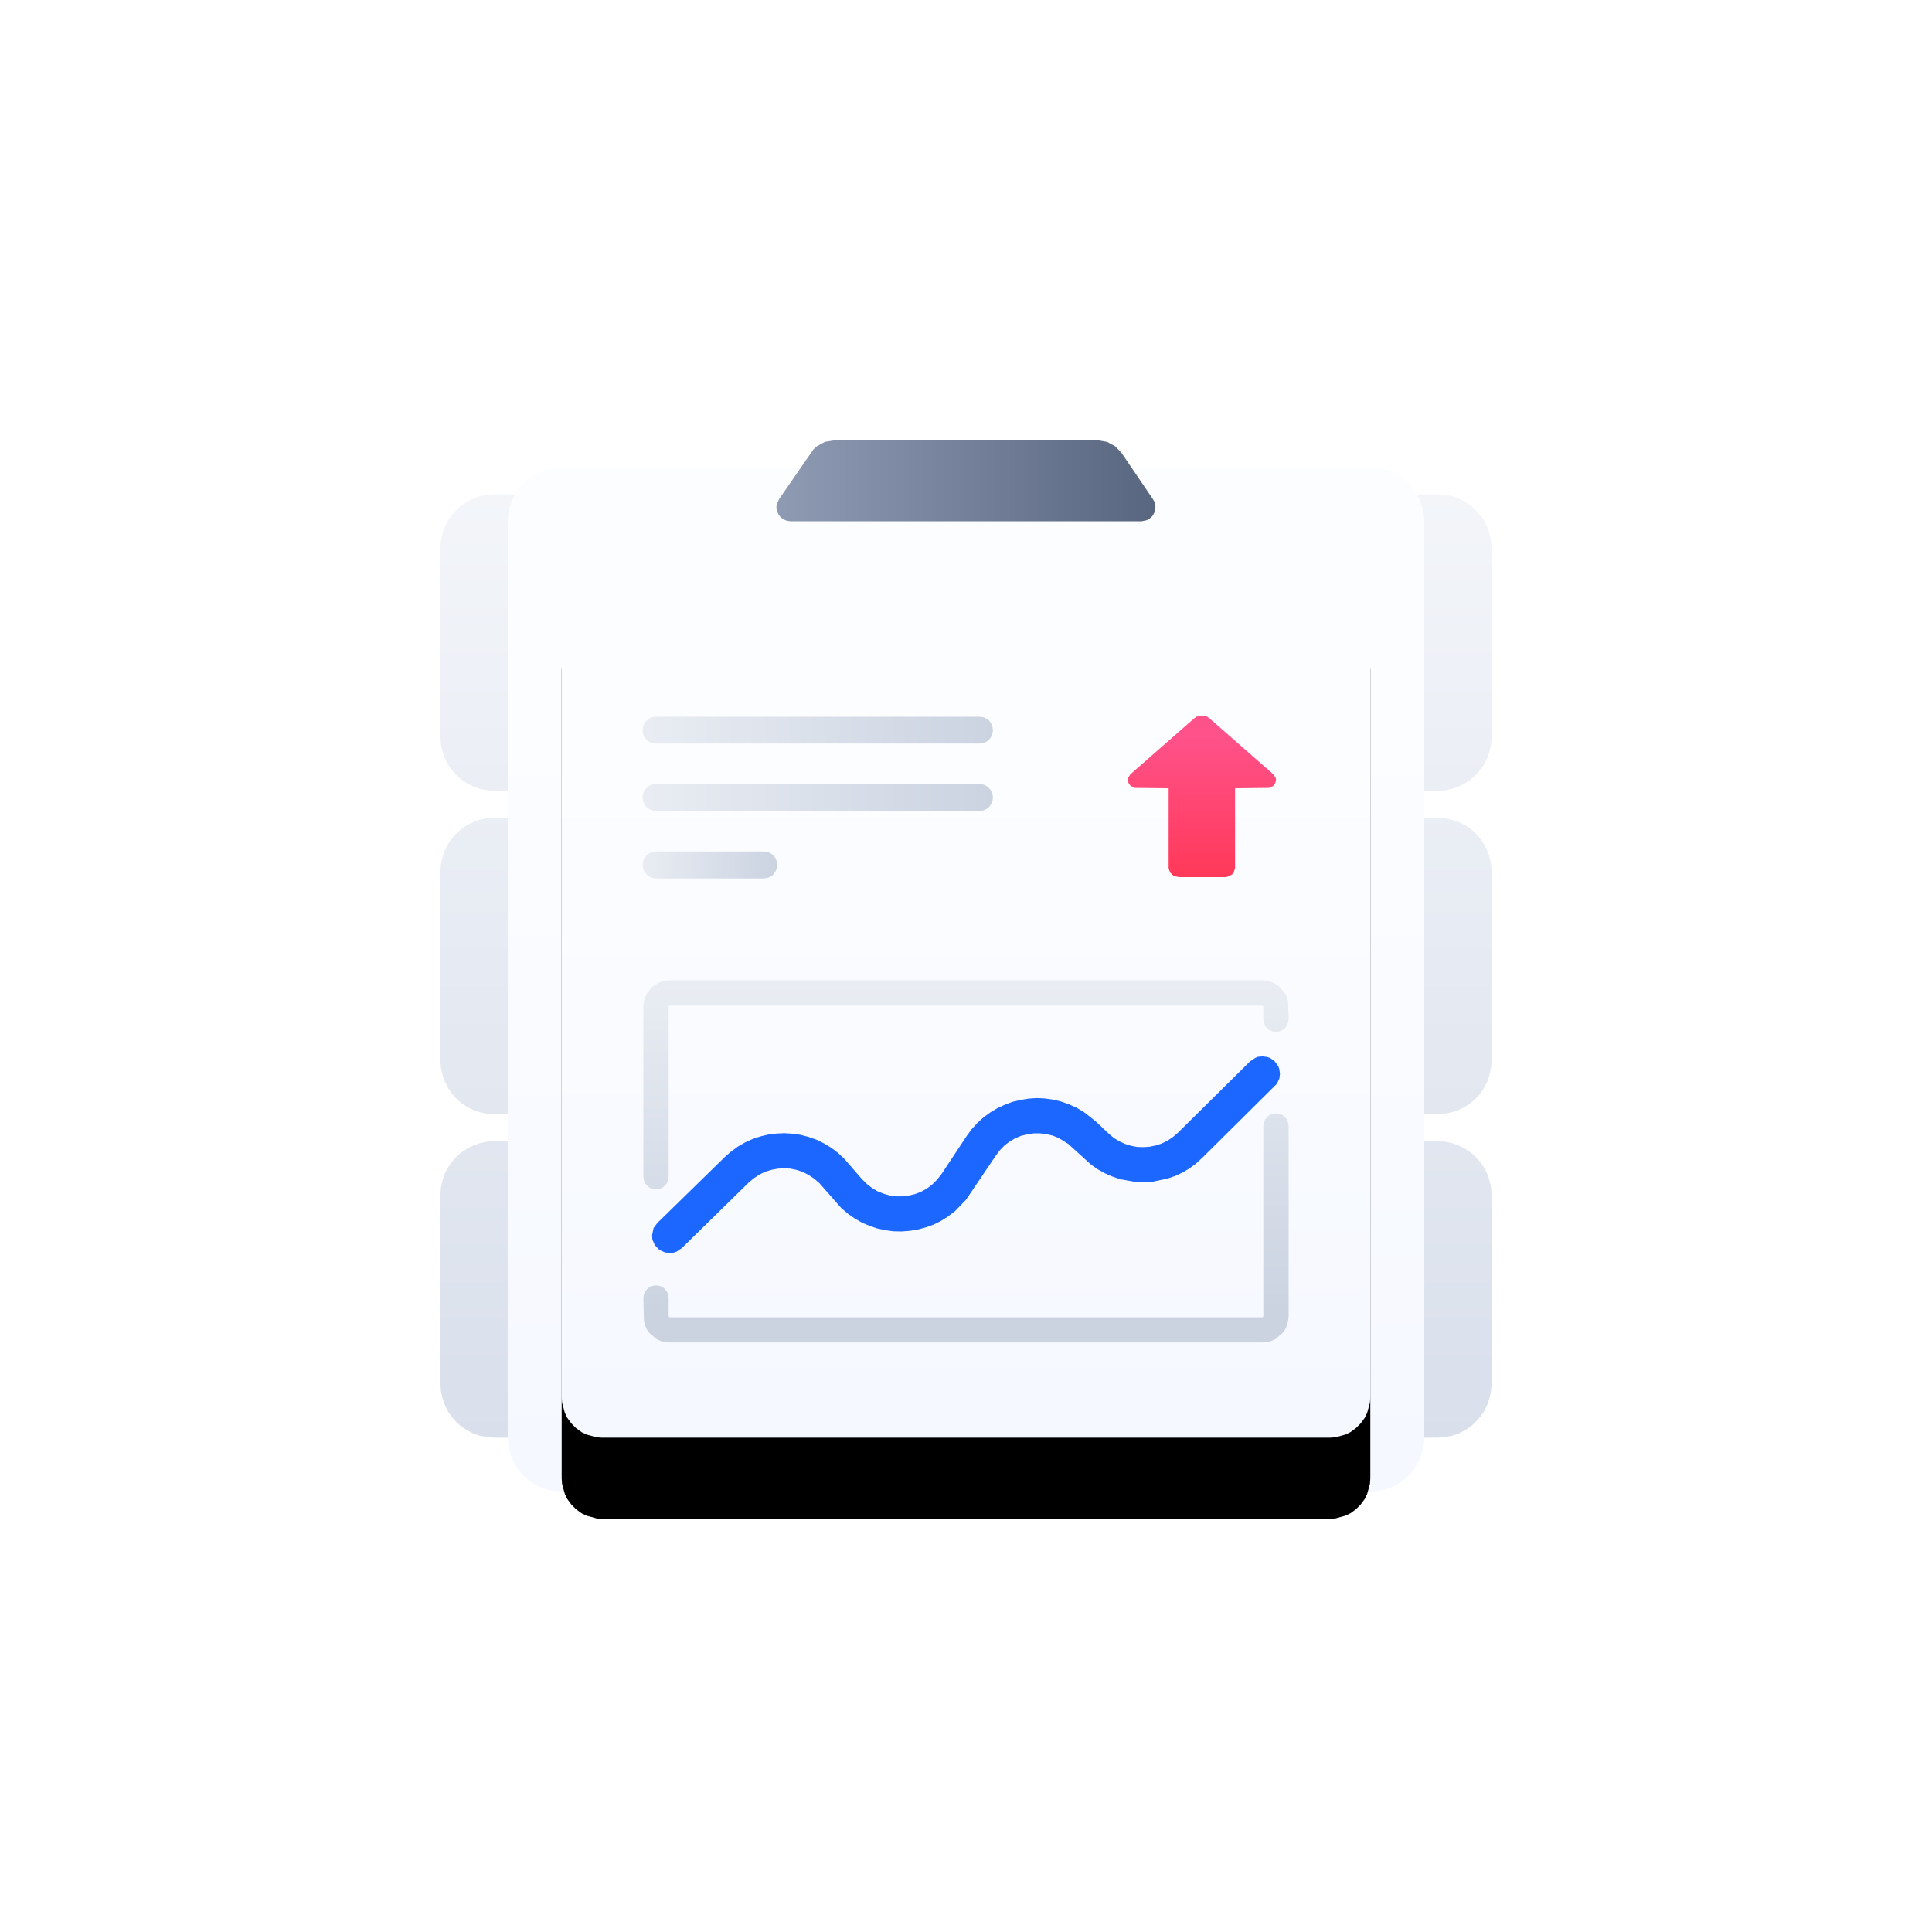 <?xml version="1.0" standalone="no"?><!DOCTYPE svg PUBLIC "-//W3C//DTD SVG 1.1//EN" "http://www.w3.org/Graphics/SVG/1.1/DTD/svg11.dtd"><svg height="1024" node-id="1" sillyvg="true" template-height="1024" template-width="1024" version="1.1" viewBox="0 0 1024 1024" width="1024" xmlns="http://www.w3.org/2000/svg" xmlns:xlink="http://www.w3.org/1999/xlink"><defs node-id="69"><linearGradient gradientUnits="objectBoundingBox" id="linearGradient-1" node-id="5" spreadMethod="pad" x1="0.5" x2="0.5" y1="0" y2="1"><stop offset="0" stop-color="#f9fafc"></stop><stop offset="1" stop-color="#f0f2f5"></stop></linearGradient><linearGradient gradientUnits="objectBoundingBox" id="linearGradient-4" node-id="9" spreadMethod="pad" x1="0.5" x2="0.5" y1="-0.325" y2="1.447"><stop offset="0" stop-color="#fbfcfe"></stop><stop offset="1" stop-color="#ced6e5"></stop></linearGradient><linearGradient gradientUnits="objectBoundingBox" id="linearGradient-5" node-id="12" spreadMethod="pad" x1="0.079" x2="0.079" y1="0.226" y2="1"><stop offset="0" stop-color="#fcfdff"></stop><stop offset="1" stop-color="#f5f8ff"></stop></linearGradient><linearGradient gradientUnits="objectBoundingBox" id="linearGradient-6" node-id="15" spreadMethod="pad" x1="0.079" x2="0.079" y1="0.226" y2="1"><stop offset="0" stop-color="#fcfdff"></stop><stop offset="1" stop-color="#f5f8ff"></stop></linearGradient><linearGradient gradientUnits="objectBoundingBox" id="linearGradient-9" node-id="23" spreadMethod="pad" x1="0" x2="1" y1="0.5" y2="0.5"><stop offset="0" stop-color="#8f9bb3"></stop><stop offset="1" stop-color="#596680"></stop></linearGradient><linearGradient gradientUnits="objectBoundingBox" id="linearGradient-10" node-id="26" spreadMethod="pad" x1="0.5" x2="0.5" y1="0" y2="0.912"><stop offset="0" stop-color="#e9edf3"></stop><stop offset="1" stop-color="#cbd3e1"></stop></linearGradient><linearGradient gradientUnits="objectBoundingBox" id="linearGradient-11" node-id="29" spreadMethod="pad" x1="0.5" x2="0.5" y1="1" y2="0.113"><stop offset="0" stop-color="#ff3959"></stop><stop offset="1" stop-color="#ff528b"></stop></linearGradient><linearGradient gradientUnits="objectBoundingBox" id="linearGradient1" node-id="113" spreadMethod="pad" x1="0" x2="1" y1="0.5" y2="0.5"><stop offset="0" stop-color="#e9edf3"></stop><stop offset="1" stop-color="#cbd3e1"></stop></linearGradient><linearGradient gradientUnits="objectBoundingBox" id="linearGradient-12" node-id="32" spreadMethod="pad" x1="0" x2="1" y1="0.5" y2="0.5"><stop offset="0" stop-color="#e9edf3"></stop><stop offset="1" stop-color="#cbd3e1"></stop></linearGradient><linearGradient gradientUnits="objectBoundingBox" id="linearGradient-13" node-id="35" spreadMethod="pad" x1="0" x2="1" y1="0.5" y2="0.5"><stop offset="0" stop-color="#e9edf3"></stop><stop offset="1" stop-color="#cbd3e1"></stop></linearGradient><filter filterUnits="objectBoundingBox" height="843.386" id="filter-8" node-id="19" width="800.572" x="-157.429" y="-85.7"><feOffset color-interpolation-filters="linearRGB" dx="0" dy="43" in="SourceAlpha" result="shadowOffsetOuter1"></feOffset><feGaussianBlur color-interpolation-filters="linearRGB" in="shadowOffsetOuter1" result="shadowBlurOuter1" stdDeviation="64.5 64.5"></feGaussianBlur><feColorMatrix color-interpolation-filters="linearRGB" in="shadowBlurOuter1" result="result3" type="matrix" values="0 0 0 0 0.56 0 0 0 0 0.607 0 0 0 0 0.7 0 0 0 0.362 0"></feColorMatrix></filter><mask height="154.286" id="mask-3" maskUnits="userSpaceOnUse" node-id="45" width="8.572" x="507.714" y="95.571"><path d="M 912.00 512.00 L 911.70 528.00 L 910.70 543.80 L 909.20 559.40 L 907.00 575.00 L 904.20 590.40 L 900.90 605.70 L 896.90 620.90 L 892.40 635.80 L 887.20 650.50 L 881.60 665.10 L 875.30 679.40 L 868.50 693.40 L 861.10 707.20 L 853.30 720.70 L 844.80 733.90 L 835.80 746.80 L 826.40 759.30 L 816.40 771.50 L 805.90 783.30 L 794.80 794.80 L 783.30 805.90 L 771.50 816.40 L 759.30 826.40 L 746.80 835.80 L 733.90 844.80 L 720.70 853.30 L 707.20 861.10 L 693.40 868.50 L 679.40 875.30 L 665.10 881.60 L 650.50 887.20 L 635.80 892.40 L 620.90 896.90 L 605.70 900.90 L 590.40 904.20 L 575.00 907.00 L 559.40 909.20 L 543.80 910.70 L 528.00 911.70 L 512.00 912.00 L 496.00 911.70 L 480.20 910.70 L 464.60 909.20 L 449.00 907.00 L 433.60 904.20 L 418.30 900.90 L 403.10 896.90 L 388.20 892.40 L 373.50 887.20 L 358.90 881.60 L 344.60 875.30 L 330.60 868.50 L 316.80 861.10 L 303.30 853.30 L 290.10 844.80 L 277.20 835.80 L 264.70 826.40 L 252.50 816.40 L 240.70 805.90 L 229.20 794.80 L 218.10 783.30 L 207.60 771.50 L 197.60 759.30 L 188.20 746.80 L 179.20 733.90 L 170.70 720.70 L 162.90 707.20 L 155.50 693.40 L 148.70 679.40 L 142.40 665.10 L 136.80 650.50 L 131.60 635.80 L 127.10 620.90 L 123.10 605.70 L 119.80 590.40 L 117.00 575.00 L 114.80 559.40 L 113.30 543.80 L 112.30 528.00 L 112.00 512.00 L 112.30 496.00 L 113.30 480.20 L 114.80 464.60 L 117.00 449.00 L 119.80 433.60 L 123.10 418.30 L 127.10 403.10 L 131.60 388.20 L 136.80 373.50 L 142.40 358.90 L 148.70 344.60 L 155.50 330.60 L 162.90 316.80 L 170.70 303.30 L 179.20 290.10 L 188.20 277.20 L 197.60 264.70 L 207.60 252.50 L 218.10 240.70 L 229.20 229.20 L 240.70 218.10 L 252.50 207.60 L 264.70 197.60 L 277.20 188.20 L 290.10 179.20 L 303.30 170.70 L 316.80 162.90 L 330.60 155.50 L 344.60 148.70 L 358.90 142.40 L 373.50 136.80 L 388.20 131.60 L 403.10 127.10 L 418.30 123.10 L 433.60 119.80 L 449.00 117.00 L 464.60 114.80 L 480.20 113.30 L 496.00 112.30 L 512.00 112.00 L 528.00 112.30 L 543.80 113.30 L 559.40 114.80 L 575.00 117.00 L 590.40 119.80 L 605.70 123.10 L 620.90 127.10 L 635.80 131.60 L 650.50 136.80 L 665.10 142.40 L 679.40 148.70 L 693.40 155.50 L 707.20 162.90 L 720.70 170.70 L 733.90 179.20 L 746.80 188.20 L 759.30 197.60 L 771.50 207.60 L 783.30 218.10 L 794.80 229.20 L 805.90 240.70 L 816.40 252.50 L 826.40 264.70 L 835.80 277.20 L 844.80 290.10 L 853.30 303.30 L 861.10 316.80 L 868.50 330.60 L 875.30 344.60 L 881.60 358.90 L 887.20 373.50 L 892.40 388.20 L 896.90 403.10 L 900.90 418.30 L 904.20 433.60 L 907.00 449.00 L 909.20 464.60 L 910.70 480.20 L 911.70 496.00 L 912.00 512.00 Z" fill="#ffffff" fill-rule="evenodd" node-id="143" stroke="none" target-height="800" target-width="800" target-x="112" target-y="112"></path></mask><mask height="154.286" id="mask1" maskUnits="userSpaceOnUse" node-id="147" width="8.571" x="336.286" y="781.286"><path d="M 912.00 512.00 L 911.70 528.00 L 910.70 543.80 L 909.20 559.40 L 907.00 575.00 L 904.20 590.40 L 900.90 605.70 L 896.90 620.90 L 892.40 635.80 L 887.20 650.50 L 881.60 665.10 L 875.30 679.40 L 868.50 693.40 L 861.10 707.20 L 853.30 720.70 L 844.80 733.90 L 835.80 746.80 L 826.40 759.30 L 816.40 771.50 L 805.90 783.30 L 794.80 794.80 L 783.30 805.90 L 771.50 816.40 L 759.30 826.40 L 746.80 835.80 L 733.90 844.80 L 720.70 853.30 L 707.20 861.10 L 693.40 868.50 L 679.40 875.30 L 665.10 881.60 L 650.50 887.20 L 635.80 892.40 L 620.90 896.90 L 605.70 900.90 L 590.40 904.20 L 575.00 907.00 L 559.40 909.20 L 543.80 910.70 L 528.00 911.70 L 512.00 912.00 L 496.00 911.70 L 480.20 910.70 L 464.60 909.20 L 449.00 907.00 L 433.60 904.20 L 418.30 900.90 L 403.10 896.90 L 388.20 892.40 L 373.50 887.20 L 358.90 881.60 L 344.60 875.30 L 330.60 868.50 L 316.80 861.10 L 303.30 853.30 L 290.10 844.80 L 277.20 835.80 L 264.70 826.40 L 252.50 816.40 L 240.70 805.90 L 229.20 794.80 L 218.10 783.30 L 207.60 771.50 L 197.60 759.30 L 188.20 746.80 L 179.20 733.90 L 170.70 720.70 L 162.90 707.20 L 155.50 693.40 L 148.70 679.40 L 142.40 665.10 L 136.80 650.50 L 131.60 635.80 L 127.10 620.90 L 123.10 605.70 L 119.80 590.40 L 117.00 575.00 L 114.80 559.40 L 113.30 543.80 L 112.30 528.00 L 112.00 512.00 L 112.30 496.00 L 113.30 480.20 L 114.80 464.60 L 117.00 449.00 L 119.80 433.60 L 123.10 418.30 L 127.10 403.10 L 131.60 388.20 L 136.80 373.50 L 142.40 358.90 L 148.70 344.60 L 155.50 330.60 L 162.90 316.80 L 170.70 303.30 L 179.20 290.10 L 188.20 277.20 L 197.60 264.70 L 207.60 252.50 L 218.10 240.70 L 229.20 229.20 L 240.70 218.10 L 252.50 207.60 L 264.70 197.60 L 277.20 188.20 L 290.10 179.20 L 303.30 170.70 L 316.80 162.90 L 330.60 155.50 L 344.60 148.70 L 358.90 142.40 L 373.50 136.80 L 388.20 131.60 L 403.10 127.10 L 418.30 123.10 L 433.60 119.80 L 449.00 117.00 L 464.60 114.80 L 480.20 113.30 L 496.00 112.30 L 512.00 112.00 L 528.00 112.30 L 543.80 113.30 L 559.40 114.80 L 575.00 117.00 L 590.40 119.80 L 605.70 123.10 L 620.90 127.10 L 635.80 131.60 L 650.50 136.80 L 665.10 142.40 L 679.40 148.70 L 693.40 155.50 L 707.20 162.90 L 720.70 170.70 L 733.90 179.20 L 746.80 188.20 L 759.30 197.60 L 771.50 207.60 L 783.30 218.10 L 794.80 229.20 L 805.90 240.70 L 816.40 252.50 L 826.40 264.70 L 835.80 277.20 L 844.80 290.10 L 853.30 303.30 L 861.10 316.80 L 868.50 330.60 L 875.30 344.60 L 881.60 358.90 L 887.20 373.50 L 892.40 388.20 L 896.90 403.10 L 900.90 418.30 L 904.20 433.60 L 907.00 449.00 L 909.20 464.60 L 910.70 480.20 L 911.70 496.00 L 912.00 512.00 Z" fill="#ffffff" fill-rule="evenodd" node-id="151" stroke="none" target-height="800" target-width="800" target-x="112" target-y="112"></path></mask><mask height="154.286" id="mask2" maskUnits="userSpaceOnUse" node-id="155" width="8.571" x="679.143" y="781.286"><path d="M 912.00 512.00 L 911.70 528.00 L 910.70 543.80 L 909.20 559.40 L 907.00 575.00 L 904.20 590.40 L 900.90 605.70 L 896.90 620.90 L 892.40 635.80 L 887.20 650.50 L 881.60 665.10 L 875.30 679.40 L 868.50 693.40 L 861.10 707.20 L 853.30 720.70 L 844.80 733.90 L 835.80 746.80 L 826.40 759.30 L 816.40 771.50 L 805.90 783.30 L 794.80 794.80 L 783.30 805.90 L 771.50 816.40 L 759.30 826.40 L 746.80 835.80 L 733.90 844.80 L 720.70 853.30 L 707.20 861.10 L 693.40 868.50 L 679.40 875.30 L 665.10 881.60 L 650.50 887.20 L 635.80 892.40 L 620.90 896.90 L 605.70 900.90 L 590.40 904.20 L 575.00 907.00 L 559.40 909.20 L 543.80 910.70 L 528.00 911.70 L 512.00 912.00 L 496.00 911.70 L 480.20 910.70 L 464.60 909.20 L 449.00 907.00 L 433.60 904.20 L 418.30 900.90 L 403.10 896.90 L 388.20 892.40 L 373.50 887.20 L 358.90 881.60 L 344.60 875.30 L 330.60 868.50 L 316.80 861.10 L 303.30 853.30 L 290.10 844.80 L 277.20 835.80 L 264.70 826.40 L 252.50 816.40 L 240.70 805.90 L 229.20 794.80 L 218.10 783.30 L 207.60 771.50 L 197.60 759.30 L 188.20 746.80 L 179.20 733.90 L 170.70 720.70 L 162.90 707.20 L 155.50 693.40 L 148.70 679.40 L 142.40 665.10 L 136.80 650.50 L 131.60 635.80 L 127.10 620.90 L 123.10 605.70 L 119.80 590.40 L 117.00 575.00 L 114.80 559.40 L 113.30 543.80 L 112.30 528.00 L 112.00 512.00 L 112.30 496.00 L 113.30 480.20 L 114.80 464.60 L 117.00 449.00 L 119.80 433.60 L 123.10 418.30 L 127.10 403.10 L 131.60 388.20 L 136.80 373.50 L 142.40 358.90 L 148.70 344.60 L 155.50 330.60 L 162.90 316.80 L 170.70 303.30 L 179.20 290.10 L 188.20 277.20 L 197.60 264.70 L 207.60 252.50 L 218.10 240.70 L 229.20 229.20 L 240.70 218.10 L 252.50 207.60 L 264.70 197.60 L 277.20 188.20 L 290.10 179.20 L 303.30 170.70 L 316.80 162.90 L 330.60 155.50 L 344.60 148.70 L 358.90 142.40 L 373.50 136.80 L 388.20 131.60 L 403.10 127.10 L 418.30 123.10 L 433.60 119.80 L 449.00 117.00 L 464.60 114.80 L 480.20 113.30 L 496.00 112.30 L 512.00 112.00 L 528.00 112.30 L 543.80 113.30 L 559.40 114.80 L 575.00 117.00 L 590.40 119.80 L 605.70 123.10 L 620.90 127.10 L 635.80 131.60 L 650.50 136.80 L 665.10 142.40 L 679.40 148.70 L 693.40 155.50 L 707.20 162.90 L 720.70 170.70 L 733.90 179.20 L 746.80 188.20 L 759.30 197.60 L 771.50 207.60 L 783.30 218.10 L 794.80 229.20 L 805.90 240.70 L 816.40 252.50 L 826.40 264.70 L 835.80 277.20 L 844.80 290.10 L 853.30 303.30 L 861.10 316.80 L 868.50 330.60 L 875.30 344.60 L 881.60 358.90 L 887.20 373.50 L 892.40 388.20 L 896.90 403.10 L 900.90 418.30 L 904.20 433.60 L 907.00 449.00 L 909.20 464.60 L 910.70 480.20 L 911.70 496.00 L 912.00 512.00 Z" fill="#ffffff" fill-rule="evenodd" node-id="159" stroke="none" target-height="800" target-width="800" target-x="112" target-y="112"></path></mask></defs><g node-id="212"><path d="M 12.00 12.00 L 1012.00 12.00 L 1012.00 1012.00 L 12.00 1012.00 Z" fill="none" group-id="1" hidden="true" id="矩形" node-id="40" stroke="none" target-height="1000" target-width="1000" target-x="12" target-y="12" visibility="hidden"></path><g node-id="213"><path d="M 512.00 940.60 L 526.90 940.30 L 541.50 939.60 L 556.00 938.30 L 570.30 936.60 L 584.40 934.50 L 598.40 931.90 L 612.30 928.80 L 626.10 925.20 L 639.60 921.30 L 652.80 916.90 L 665.90 912.10 L 678.80 906.90 L 691.60 901.20 L 704.10 895.20 L 716.30 888.80 L 728.30 882.00 L 740.10 874.90 L 751.60 867.40 L 765.10 857.90 L 778.20 847.90 L 790.90 837.40 L 803.20 826.50 L 815.00 815.00 L 826.50 803.20 L 837.40 790.90 L 847.90 778.20 L 857.90 765.10 L 867.40 751.60 L 874.90 740.10 L 882.00 728.30 L 888.80 716.30 L 895.20 704.10 L 901.20 691.60 L 906.90 678.80 L 912.10 665.90 L 916.90 652.80 L 921.30 639.60 L 925.20 626.10 L 928.80 612.30 L 931.90 598.40 L 934.50 584.40 L 936.60 570.30 L 938.30 556.00 L 939.60 541.50 L 940.30 526.90 L 940.60 512.00 L 940.30 497.10 L 939.60 482.50 L 938.30 468.00 L 936.60 453.70 L 934.50 439.60 L 931.90 425.60 L 928.80 411.70 L 925.20 397.90 L 921.30 384.40 L 916.90 371.20 L 912.10 358.10 L 906.90 345.20 L 901.20 332.40 L 895.20 319.90 L 888.80 307.70 L 882.00 295.70 L 874.90 283.90 L 867.40 272.40 L 857.90 258.90 L 847.90 245.80 L 837.40 233.10 L 826.50 220.80 L 815.00 209.00 L 803.20 197.50 L 790.90 186.60 L 778.20 176.10 L 765.10 166.10 L 751.60 156.60 L 740.10 149.10 L 728.30 142.00 L 716.30 135.20 L 704.10 128.80 L 691.60 122.80 L 678.80 117.10 L 665.90 111.90 L 652.80 107.10 L 639.60 102.70 L 626.10 98.80 L 612.30 95.20 L 598.40 92.10 L 584.40 89.50 L 570.30 87.40 L 556.00 85.70 L 541.50 84.40 L 526.90 83.70 L 512.00 83.40 L 497.10 83.70 L 482.50 84.40 L 468.00 85.70 L 453.70 87.40 L 439.60 89.50 L 425.60 92.10 L 411.70 95.20 L 397.90 98.80 L 384.40 102.70 L 371.20 107.10 L 358.10 111.90 L 345.20 117.10 L 332.40 122.80 L 319.90 128.80 L 307.70 135.20 L 295.70 142.00 L 283.90 149.10 L 272.40 156.60 L 258.90 166.10 L 245.80 176.10 L 233.10 186.60 L 220.80 197.50 L 209.00 209.00 L 197.50 220.80 L 186.60 233.10 L 176.10 245.80 L 166.10 258.90 L 156.60 272.40 L 149.10 283.90 L 142.00 295.70 L 135.20 307.70 L 128.80 319.90 L 122.80 332.40 L 117.10 345.20 L 111.90 358.10 L 107.10 371.20 L 102.70 384.40 L 98.80 397.90 L 95.20 411.70 L 92.10 425.60 L 89.50 439.60 L 87.40 453.70 L 85.70 468.00 L 84.40 482.50 L 83.70 497.10 L 83.40 512.00 L 83.70 526.90 L 84.40 541.50 L 85.70 556.00 L 87.40 570.30 L 89.50 584.40 L 92.10 598.40 L 95.20 612.30 L 98.80 626.10 L 102.70 639.60 L 107.10 652.80 L 111.90 665.90 L 117.10 678.80 L 122.80 691.60 L 128.80 704.10 L 135.20 716.30 L 142.00 728.30 L 149.10 740.10 L 156.60 751.60 L 166.10 765.10 L 176.10 778.20 L 186.60 790.90 L 197.50 803.20 L 209.00 815.00 L 220.80 826.50 L 233.10 837.40 L 245.80 847.90 L 258.90 857.90 L 272.40 867.40 L 283.90 874.90 L 295.70 882.00 L 307.70 888.80 L 319.90 895.20 L 332.40 901.20 L 345.20 906.90 L 358.10 912.10 L 371.20 916.90 L 384.40 921.30 L 397.90 925.20 L 411.70 928.80 L 425.60 931.90 L 439.60 934.50 L 453.70 936.60 L 468.00 938.30 L 482.50 939.60 L 497.10 940.30 L 512.00 940.60 Z" fill="#ffffff" fill-rule="evenodd" group-id="1,2" hidden="true" id="椭圆形" node-id="42" stroke="none" target-height="857.2" target-width="857.2" target-x="83.4" target-y="83.4" visibility="hidden"></path><path d="M 526.20 936.80 L 527.60 937.00 L 528.70 937.70 L 529.50 938.80 L 529.80 940.20 L 529.60 941.60 L 528.90 942.80 L 527.80 943.60 L 526.40 943.90 L 512.00 944.10 L 510.60 943.90 L 509.50 943.10 L 508.70 942.00 L 508.40 940.60 L 508.70 939.20 L 509.50 938.00 L 510.60 937.30 L 512.00 937.00 L 526.20 936.80 Z M 476.60 935.60 L 491.00 936.50 L 492.40 936.80 L 493.40 937.70 L 494.10 938.80 L 494.40 940.20 L 494.00 941.60 L 493.20 942.70 L 492.00 943.40 L 490.60 943.60 L 476.20 942.70 L 474.90 942.30 L 473.80 941.40 L 473.20 940.30 L 473.00 938.80 L 473.40 937.50 L 474.20 936.40 L 475.40 935.70 L 476.60 935.60 Z M 568.50 933.30 L 569.90 933.40 L 571.10 934.00 L 572.00 935.00 L 572.50 936.30 L 572.40 937.80 L 571.80 939.00 L 570.80 939.90 L 569.40 940.40 L 555.10 942.00 L 553.70 941.90 L 552.50 941.20 L 551.70 940.20 L 551.20 938.80 L 551.40 937.40 L 552.00 936.20 L 553.10 935.30 L 554.40 934.90 L 568.50 933.30 Z M 430.50 932.90 L 431.10 931.50 L 432.00 930.60 L 433.30 930.00 L 434.70 930.00 L 448.70 932.30 L 450.00 932.80 L 451.00 933.70 L 451.60 934.90 L 451.70 936.40 L 451.20 937.70 L 450.30 938.70 L 449.00 939.30 L 447.60 939.40 L 433.40 937.00 L 432.10 936.50 L 431.10 935.50 L 430.60 934.30 L 430.50 932.90 Z M 610.30 925.60 L 611.70 925.50 L 613.00 926.00 L 614.00 926.90 L 614.60 928.20 L 614.60 929.70 L 614.20 930.90 L 613.20 931.90 L 611.90 932.50 L 597.90 935.60 L 596.40 935.60 L 595.20 935.10 L 594.20 934.10 L 593.70 932.80 L 593.70 931.40 L 594.20 930.10 L 595.10 929.20 L 596.50 928.60 L 610.30 925.60 Z M 388.90 922.70 L 389.60 921.40 L 390.60 920.50 L 391.90 920.10 L 393.30 920.20 L 407.00 923.90 L 408.30 924.60 L 409.20 925.60 L 409.70 926.80 L 409.60 928.30 L 409.00 929.60 L 408.00 930.50 L 406.70 930.90 L 405.30 930.90 L 391.40 927.10 L 390.10 926.40 L 389.20 925.40 L 388.80 924.10 L 388.90 922.70 Z M 651.10 913.70 L 652.60 913.50 L 653.90 913.90 L 655.00 914.70 L 655.70 915.90 L 655.90 917.30 L 655.50 918.60 L 654.70 919.70 L 653.50 920.50 L 639.80 924.90 L 638.30 925.10 L 637.00 924.70 L 636.00 923.80 L 635.30 922.60 L 635.20 921.20 L 635.60 919.90 L 636.40 918.80 L 637.70 918.10 L 651.10 913.70 Z M 348.50 908.30 L 349.30 907.10 L 350.40 906.40 L 351.80 906.10 L 353.20 906.30 L 366.40 911.40 L 367.60 912.20 L 368.40 913.30 L 368.70 914.60 L 368.50 916.00 L 367.80 917.20 L 366.70 918.00 L 365.40 918.30 L 364.00 918.10 L 350.50 913.00 L 349.30 912.20 L 348.60 911.00 L 348.30 909.70 L 348.50 908.30 Z M 690.50 897.80 L 691.90 897.50 L 693.20 897.70 L 694.40 898.40 L 695.20 899.60 L 695.50 901.00 L 695.30 902.30 L 694.60 903.50 L 693.50 904.30 L 680.30 910.10 L 678.90 910.40 L 677.60 910.20 L 676.40 909.40 L 675.60 908.20 L 675.30 906.80 L 675.60 905.50 L 676.30 904.40 L 677.50 903.60 L 690.50 897.80 Z M 309.80 890.00 L 310.70 888.90 L 311.90 888.20 L 313.20 888.10 L 314.60 888.50 L 327.20 894.80 L 328.40 895.70 L 329.00 896.90 L 329.20 898.20 L 328.90 899.60 L 328.00 900.70 L 326.80 901.40 L 325.50 901.60 L 324.10 901.30 L 311.30 894.80 L 310.10 893.90 L 309.50 892.70 L 309.40 891.30 L 309.80 890.00 Z M 728.10 878.00 L 729.50 877.60 L 730.80 877.60 L 732.00 878.20 L 733.00 879.30 L 733.50 880.60 L 733.40 882.00 L 732.80 883.20 L 731.70 884.20 L 719.20 891.30 L 717.90 891.70 L 716.50 891.60 L 715.30 891.00 L 714.40 889.90 L 714.00 888.50 L 714.10 887.20 L 714.70 886.00 L 715.80 885.00 L 728.10 878.00 Z M 273.00 867.80 L 274.00 866.80 L 275.30 866.30 L 276.70 866.30 L 278.00 866.80 L 289.90 874.40 L 291.00 875.40 L 291.50 876.70 L 291.60 878.00 L 291.10 879.40 L 290.10 880.40 L 288.90 881.00 L 287.50 881.00 L 286.20 880.50 L 274.00 872.80 L 273.00 871.80 L 272.50 870.50 L 272.50 869.20 L 273.00 867.80 Z M 763.60 854.60 L 764.90 854.00 L 766.20 853.90 L 767.50 854.40 L 768.60 855.30 L 769.20 856.60 L 769.20 858.00 L 768.80 859.30 L 767.80 860.30 L 756.10 868.70 L 754.70 869.20 L 753.40 869.20 L 752.10 868.70 L 751.10 867.80 L 750.50 866.40 L 750.50 865.10 L 751.00 863.80 L 752.00 862.80 L 763.60 854.60 Z M 238.70 842.20 L 239.80 841.30 L 241.10 840.90 L 242.50 841.00 L 243.70 841.70 L 254.90 850.40 L 255.80 851.50 L 256.20 852.80 L 256.20 854.10 L 255.60 855.40 L 254.50 856.40 L 253.20 856.80 L 251.80 856.70 L 250.50 856.10 L 239.20 847.20 L 238.30 846.10 L 237.90 844.80 L 238.10 843.40 L 238.70 842.20 Z M 796.50 827.70 L 797.70 827.00 L 799.10 826.80 L 800.40 827.10 L 801.60 828.00 L 802.30 829.20 L 802.50 830.60 L 802.10 831.90 L 801.30 833.00 L 790.40 842.50 L 789.20 843.20 L 787.80 843.30 L 786.50 842.90 L 785.40 842.10 L 784.70 840.80 L 784.60 839.50 L 785.00 838.10 L 785.80 837.00 L 796.50 827.70 Z M 207.10 813.20 L 208.30 812.40 L 209.60 812.20 L 211.00 812.40 L 212.20 813.20 L 222.40 823.00 L 223.20 824.20 L 223.50 825.50 L 223.30 826.90 L 222.60 828.10 L 221.40 828.90 L 220.10 829.20 L 218.70 829.00 L 217.50 828.30 L 207.10 818.30 L 206.30 817.10 L 206.10 815.70 L 206.30 814.40 L 207.10 813.20 Z M 826.60 797.80 L 827.70 796.90 L 829.00 796.60 L 830.40 796.80 L 831.60 797.50 L 832.50 798.70 L 832.80 800.00 L 832.60 801.40 L 831.90 802.60 L 822.00 813.10 L 820.80 813.90 L 819.50 814.20 L 818.10 813.90 L 816.90 813.20 L 816.10 812.00 L 815.90 810.60 L 816.10 809.30 L 816.90 808.10 L 826.60 797.80 Z M 178.60 781.30 L 179.90 780.70 L 181.20 780.50 L 182.50 780.90 L 183.60 781.80 L 192.80 792.60 L 193.50 793.90 L 193.70 795.20 L 193.30 796.50 L 192.50 797.70 L 191.20 798.40 L 189.90 798.50 L 188.60 798.20 L 187.40 797.30 L 178.10 786.40 L 177.40 785.10 L 177.30 783.80 L 177.70 782.50 L 178.60 781.30 Z M 853.60 765.00 L 854.60 764.00 L 855.90 763.50 L 857.30 763.60 L 858.60 764.20 L 859.50 765.30 L 860.00 766.60 L 859.90 767.90 L 859.30 769.20 L 850.50 780.60 L 849.40 781.50 L 848.10 782.00 L 846.80 781.90 L 845.50 781.20 L 844.60 780.10 L 844.20 778.80 L 844.30 777.50 L 844.90 776.20 L 853.60 765.00 Z M 153.30 746.70 L 154.60 746.10 L 156.00 746.20 L 157.30 746.70 L 158.30 747.70 L 166.30 759.30 L 166.90 760.60 L 167.00 762.00 L 166.50 763.30 L 165.50 764.30 L 164.20 764.90 L 162.90 764.90 L 161.60 764.50 L 160.50 763.50 L 152.30 751.60 L 151.80 750.30 L 151.80 749.00 L 152.30 747.70 L 153.30 746.70 Z M 877.20 729.60 L 878.10 728.50 L 879.30 728.00 L 880.70 727.90 L 882.00 728.40 L 883.10 729.30 L 883.70 730.50 L 883.80 731.90 L 883.30 733.30 L 875.70 745.50 L 874.70 746.50 L 873.50 747.00 L 872.10 747.10 L 870.80 746.60 L 869.70 745.60 L 869.20 744.30 L 869.20 743.00 L 869.70 741.60 L 877.20 729.60 Z M 131.60 709.70 L 133.00 709.30 L 134.40 709.50 L 135.60 710.10 L 136.50 711.20 L 143.30 723.60 L 143.80 725.00 L 143.70 726.30 L 143.10 727.50 L 142.00 728.50 L 140.70 728.90 L 139.30 728.80 L 138.10 728.20 L 137.10 727.20 L 130.20 714.60 L 129.80 713.20 L 129.90 711.80 L 130.50 710.60 L 131.60 709.70 Z M 897.10 692.10 L 897.90 690.90 L 899.10 690.20 L 900.40 690.00 L 901.80 690.30 L 903.00 691.20 L 903.70 692.40 L 903.90 693.70 L 903.60 695.10 L 897.20 708.00 L 896.30 709.10 L 895.10 709.80 L 893.80 710.00 L 892.40 709.60 L 891.30 708.70 L 890.60 707.50 L 890.50 706.20 L 890.90 704.80 L 897.10 692.10 Z M 113.80 670.80 L 115.20 670.50 L 116.50 670.80 L 117.70 671.60 L 118.40 672.70 L 124.00 685.80 L 124.30 687.20 L 124.10 688.50 L 123.40 689.60 L 122.20 690.50 L 120.80 690.80 L 119.50 690.60 L 118.30 689.80 L 117.50 688.70 L 111.80 675.40 L 111.60 674.00 L 111.80 672.70 L 112.60 671.60 L 113.80 670.80 Z M 913.20 652.70 L 913.90 651.50 L 915.00 650.70 L 916.30 650.30 L 917.70 650.50 L 918.90 651.30 L 919.70 652.40 L 920.10 653.70 L 919.90 655.10 L 914.90 668.60 L 914.10 669.80 L 913.00 670.60 L 911.70 670.90 L 910.30 670.60 L 909.10 669.90 L 908.30 668.70 L 908.00 667.40 L 908.20 666.00 L 913.20 652.70 Z M 99.90 630.20 L 101.40 630.10 L 102.70 630.50 L 103.70 631.40 L 104.40 632.70 L 108.60 646.20 L 108.80 647.60 L 108.40 648.90 L 107.60 650.00 L 106.30 650.70 L 104.90 650.90 L 103.60 650.50 L 102.50 649.70 L 101.80 648.40 L 97.50 634.70 L 97.40 633.30 L 97.80 632.00 L 98.70 630.90 L 99.90 630.20 Z M 925.20 611.90 L 925.80 610.60 L 926.80 609.70 L 928.10 609.30 L 929.50 609.30 L 930.80 609.90 L 931.70 610.90 L 932.20 612.20 L 932.10 613.60 L 928.50 627.60 L 927.90 628.80 L 926.80 629.70 L 925.60 630.10 L 924.10 630.00 L 922.90 629.40 L 922.00 628.40 L 921.50 627.10 L 921.60 625.60 L 925.20 611.90 Z M 90.20 588.50 L 91.70 588.60 L 92.90 589.10 L 93.90 590.10 L 94.40 591.40 L 97.30 605.30 L 97.30 606.70 L 96.80 608.00 L 95.90 608.90 L 94.60 609.50 L 93.10 609.60 L 91.90 609.10 L 90.90 608.10 L 90.30 606.80 L 87.40 592.70 L 87.40 591.30 L 87.90 590.00 L 88.90 589.10 L 90.20 588.50 Z M 933.10 570.10 L 933.50 568.80 L 934.40 567.80 L 935.70 567.20 L 937.10 567.10 L 938.40 567.60 L 939.40 568.50 L 940.00 569.70 L 940.10 571.10 L 937.90 585.40 L 937.40 586.70 L 936.50 587.70 L 935.20 588.20 L 933.80 588.30 L 932.50 587.80 L 931.50 586.80 L 930.90 585.60 L 930.90 584.10 L 933.10 570.10 Z M 84.70 546.00 L 86.20 546.20 L 87.40 546.80 L 88.20 547.90 L 88.60 549.30 L 90.10 563.30 L 90.00 564.80 L 89.30 566.00 L 88.30 566.90 L 87.00 567.30 L 85.50 567.20 L 84.30 566.60 L 83.40 565.60 L 83.00 564.20 L 81.50 549.90 L 81.70 548.50 L 82.30 547.30 L 83.40 546.40 L 84.70 546.00 Z M 940.20 524.40 L 941.80 524.70 L 942.90 525.50 L 943.60 526.70 L 943.80 528.10 L 943.10 542.50 L 942.70 543.90 L 941.90 544.90 L 940.70 545.60 L 939.30 545.80 L 937.90 545.40 L 936.80 544.60 L 936.10 543.40 L 936.00 542.00 L 936.70 527.80 L 937.00 526.40 L 937.80 525.30 L 939.00 524.60 L 940.20 524.40 Z M 83.50 503.20 L 84.90 503.50 L 86.00 504.30 L 86.80 505.40 L 87.00 506.80 L 87.10 521.00 L 86.80 522.40 L 86.10 523.50 L 85.00 524.30 L 83.60 524.60 L 82.20 524.40 L 81.00 523.60 L 80.30 522.50 L 80.00 521.10 L 79.90 512.00 L 79.90 506.70 L 80.20 505.30 L 81.00 504.20 L 82.10 503.50 L 83.50 503.20 Z M 939.50 481.60 L 940.90 481.80 L 942.10 482.50 L 942.90 483.60 L 943.30 485.00 L 944.00 499.40 L 943.70 500.80 L 943.00 501.90 L 941.90 502.70 L 940.50 503.00 L 939.10 502.80 L 937.90 502.00 L 937.10 500.90 L 936.80 499.60 L 936.20 485.40 L 936.40 484.00 L 937.10 482.80 L 938.10 482.00 L 939.50 481.60 Z M 82.50 463.70 L 83.00 462.40 L 83.80 461.30 L 85.00 460.70 L 86.50 460.60 L 87.80 461.00 L 88.90 461.90 L 89.50 463.10 L 89.60 464.50 L 88.30 478.60 L 87.90 480.00 L 87.10 481.10 L 85.90 481.70 L 84.50 481.90 L 83.10 481.50 L 82.00 480.70 L 81.30 479.50 L 81.20 478.10 L 82.50 463.70 Z M 934.40 439.10 L 935.80 439.20 L 937.10 439.70 L 938.00 440.70 L 938.50 442.10 L 940.60 456.30 L 940.50 457.70 L 939.90 458.90 L 938.90 459.80 L 937.50 460.30 L 936.10 460.20 L 934.90 459.60 L 934.00 458.60 L 933.50 457.20 L 931.50 443.20 L 931.50 441.80 L 932.10 440.50 L 933.10 439.60 L 934.40 439.10 Z M 89.50 421.00 L 90.00 419.70 L 91.00 418.80 L 92.30 418.30 L 93.70 418.30 L 95.00 418.90 L 95.90 419.80 L 96.50 421.10 L 96.40 422.50 L 93.70 436.40 L 93.20 437.80 L 92.20 438.70 L 91.00 439.30 L 89.60 439.30 L 88.20 438.80 L 87.30 437.80 L 86.70 436.60 L 86.70 435.20 L 89.50 421.00 Z M 925.10 397.30 L 926.50 397.20 L 927.80 397.60 L 928.80 398.50 L 929.40 399.80 L 932.90 413.80 L 933.00 415.20 L 932.50 416.50 L 931.60 417.50 L 930.30 418.10 L 928.80 418.10 L 927.60 417.60 L 926.60 416.70 L 926.00 415.40 L 922.50 401.60 L 922.40 400.20 L 922.90 398.90 L 923.80 397.90 L 925.10 397.30 Z M 100.60 379.20 L 101.30 378.00 L 102.40 377.20 L 103.70 376.80 L 105.10 376.90 L 106.40 377.60 L 107.20 378.70 L 107.60 380.00 L 107.40 381.40 L 103.30 395.00 L 102.70 396.30 L 101.60 397.10 L 100.30 397.60 L 98.90 397.40 L 97.60 396.80 L 96.80 395.70 L 96.30 394.40 L 96.40 393.00 L 100.60 379.20 Z M 911.50 356.60 L 912.90 356.40 L 914.30 356.70 L 915.40 357.40 L 916.10 358.70 L 921.00 372.20 L 921.20 373.60 L 920.90 374.90 L 920.00 376.00 L 918.80 376.70 L 917.40 376.90 L 916.10 376.60 L 915.00 375.70 L 914.30 374.50 L 909.50 361.20 L 909.20 359.80 L 909.50 358.50 L 910.30 357.30 L 911.50 356.60 Z M 116.00 338.80 L 116.80 337.70 L 117.90 336.90 L 119.30 336.70 L 120.70 337.00 L 121.80 337.80 L 122.60 339.00 L 122.80 340.30 L 122.50 341.70 L 117.00 354.80 L 116.30 356.00 L 115.10 356.70 L 113.80 357.00 L 112.40 356.80 L 111.20 356.00 L 110.40 354.90 L 110.10 353.50 L 110.40 352.10 L 116.00 338.80 Z M 894.00 317.50 L 895.40 317.10 L 896.70 317.30 L 897.90 318.00 L 898.80 319.10 L 905.00 332.10 L 905.40 333.50 L 905.10 334.90 L 904.40 336.00 L 903.30 336.90 L 901.90 337.20 L 900.60 337.00 L 899.40 336.30 L 898.50 335.10 L 892.40 322.30 L 892.10 320.90 L 892.20 319.60 L 892.90 318.40 L 894.00 317.50 Z M 135.20 300.20 L 136.20 299.10 L 137.40 298.50 L 138.80 298.40 L 140.10 298.80 L 141.20 299.80 L 141.80 301.00 L 141.90 302.30 L 141.50 303.70 L 134.70 316.10 L 133.80 317.20 L 132.60 317.90 L 131.30 318.00 L 129.90 317.70 L 128.80 316.80 L 128.20 315.60 L 128.00 314.20 L 128.40 312.80 L 135.20 300.20 Z M 872.70 280.40 L 874.00 279.90 L 875.40 279.90 L 876.60 280.40 L 877.60 281.50 L 885.10 293.80 L 885.50 295.10 L 885.40 296.50 L 884.90 297.70 L 883.80 298.70 L 882.40 299.10 L 881.10 299.00 L 879.90 298.50 L 878.90 297.40 L 871.50 285.30 L 871.00 284.00 L 871.10 282.60 L 871.60 281.40 L 872.70 280.40 Z M 158.30 263.60 L 159.40 262.60 L 160.60 262.10 L 162.00 262.20 L 163.30 262.70 L 164.30 263.80 L 164.80 265.10 L 164.70 266.40 L 164.20 267.70 L 156.20 279.40 L 155.20 280.50 L 154.00 281.00 L 152.60 281.00 L 151.30 280.50 L 150.30 279.50 L 149.70 278.20 L 149.70 276.90 L 150.20 275.50 L 158.30 263.60 Z M 847.70 245.50 L 849.00 244.90 L 850.30 244.80 L 851.60 245.20 L 852.70 246.10 L 861.40 257.60 L 862.00 258.90 L 862.00 260.30 L 861.60 261.60 L 860.60 262.60 L 859.30 263.20 L 857.90 263.30 L 856.70 262.80 L 855.60 261.80 L 847.10 250.50 L 846.40 249.30 L 846.30 247.90 L 846.80 246.60 L 847.70 245.50 Z M 184.90 229.50 L 186.10 228.70 L 187.40 228.30 L 188.70 228.50 L 190.00 229.20 L 190.80 230.30 L 191.20 231.60 L 191.00 233.00 L 190.30 234.20 L 181.30 245.10 L 180.10 246.00 L 178.90 246.40 L 177.50 246.30 L 176.20 245.60 L 175.30 244.50 L 174.90 243.20 L 175.00 241.90 L 175.70 240.60 L 184.90 229.50 Z M 819.40 213.30 L 820.60 212.60 L 821.90 212.30 L 823.30 212.60 L 824.40 213.40 L 834.20 224.00 L 834.90 225.20 L 835.10 226.60 L 834.80 227.90 L 833.90 229.10 L 832.70 229.80 L 831.30 230.00 L 830.00 229.60 L 828.90 228.80 L 819.30 218.40 L 818.50 217.20 L 818.30 215.80 L 818.60 214.50 L 819.40 213.30 Z M 214.70 198.30 L 216.00 197.60 L 217.30 197.40 L 218.60 197.60 L 219.80 198.50 L 220.50 199.70 L 220.80 201.00 L 220.50 202.30 L 219.70 203.50 L 209.50 213.40 L 208.30 214.20 L 207.00 214.50 L 205.70 214.30 L 204.50 213.50 L 203.70 212.30 L 203.40 211.00 L 203.70 209.60 L 204.50 208.40 L 214.70 198.30 Z M 788.10 184.20 L 789.20 183.30 L 790.50 182.90 L 791.90 183.10 L 793.10 183.80 L 803.90 193.30 L 804.70 194.50 L 805.10 195.80 L 804.90 197.20 L 804.10 198.40 L 803.00 199.20 L 801.60 199.50 L 800.30 199.30 L 799.10 198.60 L 788.50 189.20 L 787.60 188.10 L 787.20 186.80 L 787.40 185.40 L 788.10 184.20 Z M 247.50 170.20 L 248.80 169.60 L 250.20 169.50 L 251.40 169.90 L 252.50 170.90 L 253.20 172.10 L 253.20 173.50 L 252.80 174.80 L 251.90 175.90 L 240.80 184.70 L 239.60 185.40 L 238.20 185.50 L 236.90 185.20 L 235.80 184.30 L 235.10 183.00 L 235.00 181.60 L 235.40 180.30 L 236.30 179.20 L 247.50 170.20 Z M 754.00 158.20 L 755.00 157.20 L 756.30 156.70 L 757.60 156.70 L 758.90 157.30 L 770.60 165.70 L 771.60 166.80 L 772.00 168.10 L 771.90 169.50 L 771.30 170.70 L 770.30 171.70 L 769.00 172.10 L 767.60 172.10 L 766.30 171.50 L 754.80 163.20 L 753.90 162.10 L 753.40 160.90 L 753.40 159.50 L 754.00 158.20 Z M 283.00 145.50 L 284.30 145.00 L 285.70 145.00 L 286.90 145.60 L 287.90 146.60 L 288.40 147.90 L 288.40 149.30 L 287.80 150.50 L 286.80 151.50 L 274.90 159.20 L 273.60 159.80 L 272.20 159.80 L 271.00 159.30 L 269.90 158.30 L 269.40 156.90 L 269.40 155.60 L 269.90 154.30 L 270.90 153.30 L 283.00 145.50 Z M 717.50 135.80 L 718.40 134.70 L 719.60 134.10 L 721.00 134.00 L 722.30 134.40 L 734.80 141.60 L 735.80 142.60 L 736.40 143.80 L 736.50 145.20 L 736.00 146.50 L 735.00 147.60 L 733.80 148.20 L 732.40 148.20 L 731.10 147.70 L 718.80 140.60 L 717.80 139.70 L 717.10 138.50 L 717.00 137.10 L 717.50 135.80 Z M 320.70 124.40 L 322.10 124.00 L 323.40 124.20 L 324.60 124.90 L 325.50 126.00 L 325.80 127.40 L 325.70 128.70 L 325.00 129.90 L 323.90 130.80 L 311.30 137.30 L 309.90 137.70 L 308.60 137.60 L 307.30 136.90 L 306.40 135.80 L 306.00 134.50 L 306.20 133.10 L 306.80 131.90 L 307.90 131.00 L 320.70 124.40 Z M 678.90 117.10 L 679.70 115.90 L 680.80 115.20 L 682.20 115.00 L 683.50 115.20 L 696.70 121.20 L 697.80 122.00 L 698.50 123.20 L 698.70 124.60 L 698.40 125.90 L 697.50 127.10 L 696.30 127.80 L 695.00 128.00 L 693.60 127.60 L 680.70 121.80 L 679.50 121.00 L 678.80 119.80 L 678.60 118.50 L 678.90 117.10 Z M 360.30 107.20 L 361.70 107.00 L 363.00 107.30 L 364.10 108.10 L 364.90 109.30 L 365.10 110.70 L 364.80 112.10 L 364.00 113.20 L 362.80 113.90 L 349.60 119.10 L 348.20 119.40 L 346.90 119.10 L 345.80 118.40 L 345.00 117.20 L 344.70 115.80 L 345.00 114.50 L 345.70 113.30 L 346.90 112.50 L 360.30 107.20 Z M 638.60 102.40 L 639.30 101.20 L 640.30 100.30 L 641.60 99.90 L 643.10 100.10 L 656.70 104.70 L 657.90 105.40 L 658.70 106.50 L 659.10 107.80 L 658.90 109.20 L 658.10 110.50 L 657.10 111.30 L 655.70 111.60 L 654.30 111.40 L 640.90 106.90 L 639.70 106.20 L 638.80 105.10 L 638.40 103.80 L 638.60 102.40 Z M 401.50 94.10 L 402.90 94.00 L 404.20 94.50 L 405.20 95.40 L 405.90 96.70 L 406.00 98.10 L 405.50 99.40 L 404.60 100.40 L 403.30 101.00 L 389.70 104.90 L 388.30 105.00 L 387.00 104.60 L 385.90 103.70 L 385.30 102.50 L 385.10 101.00 L 385.50 99.70 L 386.40 98.70 L 387.70 98.00 L 401.50 94.10 Z M 597.00 91.80 L 597.60 90.50 L 598.60 89.60 L 599.80 89.10 L 601.30 89.10 L 615.30 92.30 L 616.60 92.90 L 617.50 93.90 L 618.00 95.20 L 617.90 96.60 L 617.30 97.90 L 616.30 98.80 L 615.00 99.30 L 613.60 99.20 L 599.80 96.10 L 598.50 95.50 L 597.50 94.50 L 597.00 93.30 L 597.00 91.80 Z M 443.80 85.20 L 445.20 85.30 L 446.40 85.80 L 447.40 86.80 L 447.90 88.20 L 447.80 89.60 L 447.20 90.80 L 446.20 91.80 L 444.90 92.30 L 431.00 94.70 L 429.50 94.70 L 428.30 94.20 L 427.30 93.20 L 426.80 91.90 L 426.80 90.50 L 427.30 89.20 L 428.30 88.20 L 429.60 87.70 L 443.80 85.20 Z M 554.60 85.50 L 555.10 84.10 L 556.00 83.10 L 557.20 82.50 L 558.60 82.30 L 572.90 84.10 L 574.20 84.60 L 575.20 85.50 L 575.80 86.70 L 575.90 88.10 L 575.40 89.50 L 574.50 90.50 L 573.30 91.10 L 571.90 91.20 L 557.80 89.40 L 556.50 89.00 L 555.40 88.10 L 554.80 86.90 L 554.60 85.50 Z M 486.70 80.60 L 488.10 80.80 L 489.30 81.50 L 490.10 82.60 L 490.50 83.90 L 490.30 85.40 L 489.60 86.50 L 488.50 87.30 L 487.10 87.70 L 473.00 88.80 L 471.60 88.60 L 470.40 88.00 L 469.50 86.90 L 469.10 85.50 L 469.30 84.10 L 469.90 82.90 L 471.00 82.10 L 472.40 81.70 L 486.70 80.60 Z M 515.50 79.90 L 529.90 80.20 L 531.30 80.60 L 532.40 81.40 L 533.10 82.50 L 533.30 83.90 L 533.00 85.30 L 532.20 86.40 L 531.00 87.10 L 529.60 87.40 L 515.40 87.00 L 514.00 86.70 L 512.90 85.90 L 512.20 84.80 L 511.90 83.40 L 512.20 82.00 L 513.00 80.90 L 514.10 80.10 L 515.50 79.90 Z" fill="#ebedf0" fill-opacity="0.659" fill-rule="nonzero" group-id="1,2" hidden="true" id="椭圆形" node-id="43" stroke="none" target-height="864.2" target-width="864.1" target-x="79.9" target-y="79.9" visibility="hidden"></path><g node-id="215"><g node-id="220"><path d="M 912.00 512.00 L 911.70 528.00 L 910.70 543.80 L 909.20 559.40 L 907.00 575.00 L 904.20 590.40 L 900.90 605.70 L 896.90 620.90 L 892.40 635.80 L 887.20 650.50 L 881.60 665.10 L 875.30 679.40 L 868.50 693.40 L 861.10 707.20 L 853.30 720.70 L 844.80 733.90 L 835.80 746.80 L 826.40 759.30 L 816.40 771.50 L 805.90 783.30 L 794.80 794.80 L 783.30 805.90 L 771.50 816.40 L 759.30 826.40 L 746.80 835.80 L 733.90 844.80 L 720.70 853.30 L 707.20 861.10 L 693.40 868.50 L 679.40 875.30 L 665.10 881.60 L 650.50 887.20 L 635.80 892.40 L 620.90 896.90 L 605.70 900.90 L 590.40 904.20 L 575.00 907.00 L 559.40 909.20 L 543.80 910.70 L 528.00 911.70 L 512.00 912.00 L 496.00 911.70 L 480.20 910.70 L 464.60 909.20 L 449.00 907.00 L 433.60 904.20 L 418.30 900.90 L 403.10 896.90 L 388.20 892.40 L 373.50 887.20 L 358.90 881.60 L 344.60 875.30 L 330.60 868.50 L 316.80 861.10 L 303.30 853.30 L 290.10 844.80 L 277.20 835.80 L 264.70 826.40 L 252.50 816.40 L 240.70 805.90 L 229.20 794.80 L 218.10 783.30 L 207.60 771.50 L 197.60 759.30 L 188.20 746.80 L 179.20 733.90 L 170.70 720.70 L 162.90 707.20 L 155.50 693.40 L 148.70 679.40 L 142.40 665.10 L 136.80 650.50 L 131.60 635.80 L 127.10 620.90 L 123.10 605.70 L 119.80 590.40 L 117.00 575.00 L 114.80 559.40 L 113.30 543.80 L 112.30 528.00 L 112.00 512.00 L 112.30 496.00 L 113.30 480.20 L 114.80 464.60 L 117.00 449.00 L 119.80 433.60 L 123.10 418.30 L 127.10 403.10 L 131.60 388.20 L 136.80 373.50 L 142.40 358.90 L 148.70 344.60 L 155.50 330.60 L 162.90 316.80 L 170.70 303.30 L 179.20 290.10 L 188.20 277.20 L 197.60 264.70 L 207.60 252.50 L 218.10 240.70 L 229.20 229.20 L 240.70 218.10 L 252.50 207.60 L 264.70 197.60 L 277.20 188.20 L 290.10 179.20 L 303.30 170.70 L 316.80 162.90 L 330.60 155.50 L 344.60 148.70 L 358.90 142.40 L 373.50 136.80 L 388.20 131.60 L 403.10 127.10 L 418.30 123.10 L 433.60 119.80 L 449.00 117.00 L 464.60 114.80 L 480.20 113.30 L 496.00 112.30 L 512.00 112.00 L 528.00 112.30 L 543.80 113.30 L 559.40 114.80 L 575.00 117.00 L 590.40 119.80 L 605.70 123.10 L 620.90 127.10 L 635.80 131.60 L 650.50 136.80 L 665.10 142.40 L 679.40 148.70 L 693.40 155.50 L 707.20 162.90 L 720.70 170.70 L 733.90 179.20 L 746.80 188.20 L 759.30 197.60 L 771.50 207.60 L 783.30 218.10 L 794.80 229.20 L 805.90 240.70 L 816.40 252.50 L 826.40 264.70 L 835.80 277.20 L 844.80 290.10 L 853.30 303.30 L 861.10 316.80 L 868.50 330.60 L 875.30 344.60 L 881.60 358.90 L 887.20 373.50 L 892.40 388.20 L 896.90 403.10 L 900.90 418.30 L 904.20 433.60 L 907.00 449.00 L 909.20 464.60 L 910.70 480.20 L 911.70 496.00 L 912.00 512.00 Z" fill="url(#linearGradient-1)" fill-rule="evenodd" group-id="1,2,4,9" hidden="true" node-id="172" stroke="none" target-height="800" target-width="800" target-x="112" target-y="112" visibility="hidden"></path></g><g node-id="221"><path d="M 512.00 222.70 L 513.40 223.00 L 514.50 223.80 L 515.30 224.90 L 515.60 226.30 L 515.60 233.40 L 515.30 234.80 L 514.50 236.00 L 513.40 236.70 L 512.00 237.00 L 510.60 236.70 L 509.50 236.00 L 508.70 234.80 L 508.40 233.40 L 508.40 226.30 L 508.70 224.90 L 509.50 223.80 L 510.60 223.00 L 512.00 222.70 Z M 512.00 194.10 L 513.40 194.40 L 514.50 195.20 L 515.30 196.30 L 515.60 197.70 L 515.60 204.90 L 515.30 206.30 L 514.50 207.40 L 513.40 208.10 L 512.00 208.40 L 510.60 208.10 L 509.50 207.40 L 508.70 206.30 L 508.40 204.90 L 508.40 197.70 L 508.70 196.30 L 509.50 195.20 L 510.60 194.40 L 512.00 194.10 Z M 512.00 165.60 L 513.40 165.90 L 514.50 166.60 L 515.30 167.70 L 515.60 169.10 L 515.60 176.30 L 515.30 177.70 L 514.50 178.80 L 513.40 179.60 L 512.00 179.90 L 510.60 179.60 L 509.50 178.80 L 508.70 177.70 L 508.40 176.30 L 508.40 169.10 L 508.70 167.70 L 509.50 166.60 L 510.60 165.90 L 512.00 165.60 Z M 512.00 137.00 L 513.40 137.30 L 514.50 138.00 L 515.30 139.20 L 515.60 140.60 L 515.60 147.70 L 515.30 149.10 L 514.50 150.20 L 513.40 151.00 L 512.00 151.30 L 510.60 151.00 L 509.50 150.20 L 508.70 149.10 L 508.40 147.70 L 508.40 140.60 L 508.70 139.20 L 509.50 138.00 L 510.60 137.30 L 512.00 137.00 Z M 512.00 108.40 L 513.40 108.70 L 514.50 109.50 L 515.30 110.60 L 515.60 112.00 L 515.60 119.10 L 515.30 120.50 L 514.50 121.70 L 513.40 122.40 L 512.00 122.70 L 510.60 122.40 L 509.50 121.70 L 508.70 120.50 L 508.40 119.10 L 508.40 112.00 L 508.70 110.60 L 509.50 109.50 L 510.60 108.70 L 512.00 108.40 Z" fill="#0f5eff" fill-rule="nonzero" group-id="1,2,4,10" hidden="true" id="路径-22" node-id="48" stroke="none" target-height="128.6" target-width="7.2" target-x="508.4" target-y="108.4" visibility="hidden"></path></g><g node-id="222"><path d="M 340.60 908.40 L 342.00 908.70 L 343.10 909.50 L 343.90 910.60 L 344.10 912.00 L 344.10 919.10 L 343.90 920.50 L 343.10 921.70 L 342.00 922.40 L 340.60 922.70 L 339.20 922.40 L 338.00 921.70 L 337.30 920.50 L 337.00 919.10 L 337.00 912.00 L 337.30 910.60 L 338.00 909.50 L 339.20 908.70 L 340.60 908.40 Z M 340.60 879.90 L 342.00 880.10 L 343.10 880.90 L 343.90 882.00 L 344.10 883.40 L 344.10 890.60 L 343.90 892.00 L 343.10 893.10 L 342.00 893.90 L 340.60 894.10 L 339.20 893.90 L 338.00 893.10 L 337.30 892.00 L 337.00 890.60 L 337.00 883.40 L 337.30 882.00 L 338.00 880.90 L 339.20 880.10 L 340.60 879.90 Z M 340.60 851.30 L 342.00 851.60 L 343.10 852.30 L 343.90 853.50 L 344.10 854.90 L 344.10 862.00 L 343.90 863.40 L 343.10 864.50 L 342.00 865.30 L 340.60 865.60 L 339.20 865.30 L 338.00 864.50 L 337.30 863.40 L 337.00 862.00 L 337.00 854.90 L 337.30 853.50 L 338.00 852.30 L 339.20 851.60 L 340.60 851.30 Z M 340.60 822.70 L 342.00 823.00 L 343.10 823.80 L 343.90 824.90 L 344.10 826.30 L 344.10 833.40 L 343.90 834.80 L 343.10 836.00 L 342.00 836.70 L 340.60 837.00 L 339.20 836.70 L 338.00 836.00 L 337.30 834.80 L 337.00 833.40 L 337.00 826.30 L 337.30 824.90 L 338.00 823.80 L 339.20 823.00 L 340.60 822.70 Z M 340.60 794.10 L 342.00 794.40 L 343.10 795.20 L 343.90 796.30 L 344.10 797.70 L 344.10 804.90 L 343.90 806.30 L 343.10 807.40 L 342.00 808.10 L 340.60 808.40 L 339.20 808.10 L 338.00 807.40 L 337.30 806.30 L 337.00 804.90 L 337.00 797.70 L 337.30 796.30 L 338.00 795.20 L 339.20 794.40 L 340.60 794.10 Z" fill="#fd3737" fill-rule="nonzero" group-id="1,2,4,11" hidden="true" id="路径-22备份" node-id="49" stroke="none" target-height="128.6" target-width="7.1" target-x="337" target-y="794.1" visibility="hidden"></path></g><path d="M 683.40 908.40 L 684.80 908.70 L 686.00 909.50 L 686.70 910.60 L 687.00 912.00 L 687.00 919.10 L 686.70 920.50 L 686.00 921.70 L 684.80 922.40 L 683.40 922.70 L 682.00 922.40 L 680.90 921.70 L 680.10 920.50 L 679.90 919.10 L 679.90 912.00 L 680.10 910.60 L 680.90 909.50 L 682.00 908.70 L 683.40 908.40 Z M 683.40 879.90 L 684.80 880.10 L 686.00 880.90 L 686.70 882.00 L 687.00 883.40 L 687.00 890.60 L 686.70 892.00 L 686.00 893.10 L 684.80 893.90 L 683.40 894.10 L 682.00 893.90 L 680.90 893.10 L 680.10 892.00 L 679.90 890.60 L 679.90 883.40 L 680.10 882.00 L 680.90 880.90 L 682.00 880.10 L 683.40 879.90 Z M 683.40 851.30 L 684.80 851.60 L 686.00 852.30 L 686.70 853.50 L 687.00 854.90 L 687.00 862.00 L 686.70 863.40 L 686.00 864.50 L 684.80 865.30 L 683.40 865.60 L 682.00 865.30 L 680.90 864.50 L 680.10 863.40 L 679.90 862.00 L 679.90 854.90 L 680.10 853.50 L 680.90 852.30 L 682.00 851.60 L 683.40 851.30 Z M 683.40 822.70 L 684.80 823.00 L 686.00 823.80 L 686.70 824.90 L 687.00 826.30 L 687.00 833.40 L 686.70 834.80 L 686.00 836.00 L 684.80 836.70 L 683.40 837.00 L 682.00 836.70 L 680.90 836.00 L 680.10 834.80 L 679.90 833.40 L 679.90 826.30 L 680.10 824.90 L 680.90 823.80 L 682.00 823.00 L 683.40 822.70 Z M 683.40 794.10 L 684.80 794.40 L 686.00 795.20 L 686.70 796.30 L 687.00 797.70 L 687.00 804.90 L 686.70 806.30 L 686.00 807.40 L 684.80 808.10 L 683.40 808.40 L 682.00 808.10 L 680.90 807.40 L 680.10 806.30 L 679.90 804.90 L 679.90 797.70 L 680.10 796.30 L 680.90 795.20 L 682.00 794.40 L 683.40 794.10 Z" fill="#fd3737" fill-rule="nonzero" group-id="1,2,4,12" hidden="true" id="路径-22备份-2" node-id="50" stroke="none" target-height="128.6" target-width="7.1" target-x="679.9" target-y="794.1" visibility="hidden"></path></g><g node-id="216"><path d="M 826.30 140.60 L 826.00 143.20 L 825.40 145.60 L 824.30 147.80 L 822.90 149.80 L 821.20 151.50 L 819.20 152.90 L 817.00 154.00 L 814.60 154.60 L 812.00 154.90 L 809.40 154.60 L 807.00 154.00 L 804.80 152.90 L 802.80 151.50 L 801.10 149.80 L 799.70 147.80 L 798.60 145.60 L 798.00 143.20 L 797.70 140.60 L 798.00 138.00 L 798.60 135.60 L 799.70 133.40 L 801.10 131.40 L 802.80 129.70 L 804.80 128.20 L 807.00 127.20 L 809.40 126.50 L 812.00 126.30 L 814.60 126.50 L 817.00 127.20 L 819.20 128.20 L 821.20 129.70 L 822.90 131.40 L 824.30 133.40 L 825.40 135.60 L 826.00 138.00 L 826.30 140.60 Z" fill="#edf0f5" fill-opacity="0.6" fill-rule="evenodd" group-id="1,2,5" hidden="true" id="椭圆形" node-id="51" stroke="none" target-height="28.6" target-width="28.6" target-x="797.7" target-y="126.3" visibility="hidden"></path></g><path d="M 883.40 162.00 L 885.30 162.30 L 887.00 163.00 L 888.50 164.10 L 889.60 165.50 L 890.30 167.20 L 890.60 169.10 L 890.60 183.40 L 904.90 183.40 L 906.80 183.70 L 908.50 184.40 L 909.90 185.50 L 911.00 187.00 L 911.70 188.70 L 912.00 190.60 L 911.70 192.50 L 911.00 194.20 L 909.90 195.60 L 908.50 196.70 L 906.80 197.50 L 904.90 197.70 L 890.60 197.70 L 890.60 212.00 L 890.30 213.90 L 889.60 215.60 L 888.50 217.10 L 887.00 218.20 L 885.30 218.90 L 883.40 219.10 L 881.50 218.90 L 879.80 218.20 L 878.40 217.10 L 877.30 215.60 L 876.50 213.90 L 876.30 212.00 L 876.30 197.70 L 862.00 197.70 L 860.10 197.50 L 858.40 196.70 L 856.90 195.60 L 855.80 194.20 L 855.10 192.50 L 854.90 190.60 L 855.10 188.70 L 855.80 187.00 L 856.90 185.50 L 858.40 184.40 L 860.10 183.70 L 862.00 183.40 L 876.30 183.40 L 876.30 169.10 L 876.50 167.20 L 877.30 165.50 L 878.40 164.10 L 879.80 163.00 L 881.50 162.30 L 883.40 162.00 Z" fill="#edf0f5" fill-opacity="0.6" fill-rule="evenodd" group-id="1,2" hidden="true" id="形状结合" node-id="52" stroke="none" target-height="57.1" target-width="57.1" target-x="854.9" target-y="162" visibility="hidden"></path><path d="M 140.60 162.00 L 142.50 162.30 L 144.20 163.00 L 145.60 164.10 L 146.70 165.50 L 147.50 167.20 L 147.70 169.10 L 147.70 183.40 L 162.00 183.40 L 163.90 183.70 L 165.60 184.40 L 167.10 185.50 L 168.20 187.00 L 168.90 188.70 L 169.10 190.60 L 168.90 192.50 L 168.20 194.20 L 167.10 195.60 L 165.60 196.70 L 163.90 197.50 L 162.00 197.70 L 147.70 197.70 L 147.70 212.00 L 147.50 213.90 L 146.70 215.60 L 145.60 217.10 L 144.20 218.20 L 142.50 218.90 L 140.60 219.10 L 138.70 218.90 L 137.00 218.20 L 135.50 217.10 L 134.40 215.60 L 133.70 213.90 L 133.40 212.00 L 133.40 197.70 L 119.10 197.70 L 117.20 197.50 L 115.50 196.70 L 114.10 195.60 L 113.00 194.20 L 112.30 192.50 L 112.00 190.60 L 112.30 188.70 L 113.00 187.00 L 114.10 185.50 L 115.50 184.40 L 117.20 183.70 L 119.10 183.40 L 133.40 183.40 L 133.40 169.10 L 133.70 167.20 L 134.40 165.50 L 135.50 164.10 L 137.00 163.00 L 138.70 162.30 L 140.60 162.00 Z" fill="#edf0f5" fill-opacity="0.6" fill-rule="evenodd" group-id="1,2" hidden="true" id="形状结合备份-3" node-id="53" stroke="none" target-height="57.1" target-width="57.1" target-x="112" target-y="162" visibility="hidden"></path><g node-id="217"><path d="M 226.30 140.60 L 226.00 143.40 L 225.20 146.00 L 223.90 148.50 L 222.10 150.70 L 219.90 152.50 L 217.50 153.80 L 214.80 154.60 L 212.00 154.90 L 209.40 154.60 L 207.00 154.00 L 204.80 152.90 L 202.80 151.50 L 201.10 149.80 L 199.70 147.80 L 198.60 145.60 L 198.00 143.20 L 197.70 140.60 L 198.00 138.00 L 198.60 135.60 L 199.70 133.40 L 201.10 131.40 L 202.80 129.70 L 204.80 128.20 L 207.00 127.20 L 209.40 126.50 L 212.00 126.30 L 214.80 126.60 L 217.50 127.40 L 219.90 128.70 L 222.10 130.50 L 223.90 132.70 L 225.20 135.10 L 226.00 137.80 L 226.30 140.60 Z" fill="#edf0f5" fill-opacity="0.6" fill-rule="evenodd" group-id="1,2,6" hidden="true" id="椭圆形备份-48" node-id="54" stroke="none" target-height="28.6" target-width="28.6" target-x="197.7" target-y="126.3" visibility="hidden"></path></g></g><path d="M 262.00 262.00 L 762.00 262.00 L 765.90 262.30 L 769.60 263.00 L 773.10 264.20 L 776.40 265.90 L 779.50 267.90 L 782.20 270.40 L 784.60 273.10 L 786.70 276.10 L 788.30 279.50 L 789.50 283.00 L 790.30 286.60 L 790.60 290.60 L 790.60 390.60 L 790.30 394.50 L 789.50 398.20 L 788.30 401.70 L 786.70 405.00 L 784.60 408.00 L 782.20 410.80 L 779.50 413.20 L 776.40 415.20 L 773.10 416.90 L 769.60 418.10 L 765.90 418.90 L 762.00 419.10 L 262.00 419.10 L 258.10 418.90 L 254.40 418.10 L 250.90 416.90 L 247.60 415.20 L 244.50 413.20 L 241.80 410.80 L 239.40 408.00 L 237.30 405.00 L 235.70 401.70 L 234.50 398.20 L 233.70 394.50 L 233.40 390.60 L 233.40 290.60 L 233.70 286.60 L 234.50 283.00 L 235.70 279.50 L 237.30 276.10 L 239.40 273.10 L 241.80 270.40 L 244.50 267.90 L 247.60 265.90 L 250.90 264.20 L 254.40 263.00 L 258.10 262.30 L 262.00 262.00 Z M 262.00 433.40 L 762.00 433.40 L 765.90 433.70 L 769.60 434.50 L 773.10 435.70 L 776.40 437.30 L 779.50 439.40 L 782.20 441.80 L 784.60 444.50 L 786.70 447.60 L 788.30 450.90 L 789.50 454.40 L 790.30 458.10 L 790.60 462.00 L 790.60 562.00 L 790.30 565.90 L 789.50 569.60 L 788.30 573.10 L 786.70 576.40 L 784.60 579.50 L 782.20 582.20 L 779.50 584.60 L 776.40 586.70 L 773.10 588.30 L 769.60 589.50 L 765.90 590.30 L 762.00 590.60 L 262.00 590.60 L 258.10 590.30 L 254.40 589.50 L 250.90 588.30 L 247.60 586.70 L 244.50 584.60 L 241.80 582.20 L 239.40 579.50 L 237.30 576.40 L 235.70 573.10 L 234.50 569.60 L 233.70 565.90 L 233.40 562.00 L 233.40 462.00 L 233.70 458.10 L 234.50 454.40 L 235.70 450.90 L 237.30 447.60 L 239.40 444.50 L 241.80 441.80 L 244.50 439.40 L 247.60 437.30 L 250.90 435.70 L 254.40 434.50 L 258.10 433.70 L 262.00 433.40 Z M 262.00 604.90 L 762.00 604.90 L 765.90 605.10 L 769.60 605.90 L 773.10 607.10 L 776.40 608.80 L 779.50 610.80 L 782.20 613.20 L 784.60 616.00 L 786.70 619.00 L 788.30 622.30 L 789.50 625.80 L 790.30 629.50 L 790.60 633.40 L 790.60 733.40 L 790.30 737.40 L 789.50 741.00 L 788.30 744.50 L 786.70 747.90 L 784.60 750.90 L 782.20 753.60 L 779.50 756.10 L 776.40 758.10 L 773.10 759.80 L 769.60 761.00 L 765.90 761.70 L 762.00 762.00 L 262.00 762.00 L 258.10 761.70 L 254.40 761.00 L 250.90 759.80 L 247.60 758.10 L 244.50 756.10 L 241.80 753.60 L 239.40 750.90 L 237.30 747.90 L 235.70 744.50 L 234.50 741.00 L 233.70 737.40 L 233.40 733.40 L 233.40 633.40 L 233.70 629.50 L 234.50 625.80 L 235.70 622.30 L 237.30 619.00 L 239.40 616.00 L 241.80 613.20 L 244.50 610.80 L 247.60 608.80 L 250.90 607.10 L 254.40 605.90 L 258.10 605.10 L 262.00 604.90 Z" fill="url(#linearGradient-4)" fill-rule="evenodd" group-id="1" id="形状结合" node-id="55" stroke="none" target-height="500" target-width="557.2" target-x="233.4" target-y="262"></path><g node-id="214"><path d="M 297.70 247.70 L 726.30 247.70 L 730.20 248.00 L 733.90 248.70 L 737.40 250.00 L 740.70 251.60 L 743.70 253.70 L 746.50 256.10 L 748.90 258.80 L 750.90 261.80 L 752.60 265.20 L 753.80 268.70 L 754.60 272.40 L 754.90 276.30 L 754.90 762.00 L 754.60 765.90 L 753.80 769.60 L 752.60 773.10 L 750.90 776.40 L 748.90 779.50 L 746.50 782.20 L 743.70 784.60 L 740.70 786.70 L 737.40 788.30 L 733.90 789.50 L 730.20 790.30 L 726.30 790.60 L 297.70 790.60 L 293.80 790.30 L 290.10 789.50 L 286.60 788.30 L 283.30 786.70 L 280.30 784.60 L 277.50 782.20 L 275.10 779.50 L 273.10 776.40 L 271.40 773.10 L 270.20 769.60 L 269.40 765.90 L 269.10 762.00 L 269.10 276.30 L 269.40 272.40 L 270.20 268.70 L 271.40 265.20 L 273.10 261.80 L 275.10 258.80 L 277.50 256.10 L 280.30 253.70 L 283.30 251.60 L 286.60 250.00 L 290.10 248.70 L 293.80 248.00 L 297.70 247.70 Z" fill="url(#linearGradient-5)" fill-rule="evenodd" group-id="1,3" id="矩形" node-id="57" stroke="none" target-height="542.9" target-width="485.8" target-x="269.1" target-y="247.7"></path><g node-id="218"><g node-id="224"><path d="M 319.10 290.60 L 704.90 290.60 L 707.80 290.80 L 713.20 292.30 L 715.70 293.50 L 718.70 295.60 L 721.20 298.20 L 723.40 301.20 L 724.60 303.70 L 726.10 309.00 L 726.30 312.00 L 726.30 740.60 L 726.10 743.50 L 724.60 748.90 L 723.40 751.40 L 721.20 754.40 L 718.70 756.90 L 715.70 759.10 L 713.20 760.30 L 707.80 761.80 L 704.90 762.00 L 319.10 762.00 L 316.20 761.80 L 310.80 760.30 L 308.30 759.10 L 305.30 756.90 L 302.80 754.40 L 300.60 751.40 L 299.40 748.90 L 297.90 743.50 L 297.70 740.60 L 297.70 312.00 L 297.90 309.00 L 299.40 303.70 L 300.60 301.20 L 302.80 298.20 L 305.30 295.60 L 308.30 293.50 L 310.80 292.30 L 316.20 290.80 L 319.10 290.60 Z" fill="#000000" fill-rule="evenodd" filter="url(#filter-8)" group-id="1,3,7,13" node-id="205" stroke="none" target-height="471.4" target-width="428.6" target-x="297.7" target-y="290.6"></path></g><path d="M 319.10 290.60 L 704.90 290.60 L 707.80 290.80 L 713.20 292.30 L 715.70 293.50 L 718.70 295.60 L 721.20 298.20 L 723.40 301.20 L 724.60 303.70 L 726.10 309.00 L 726.30 312.00 L 726.30 740.60 L 726.10 743.50 L 724.60 748.90 L 723.40 751.40 L 721.20 754.40 L 718.70 756.90 L 715.70 759.10 L 713.20 760.30 L 707.80 761.80 L 704.90 762.00 L 319.10 762.00 L 316.20 761.80 L 310.80 760.30 L 308.30 759.10 L 305.30 756.90 L 302.80 754.40 L 300.60 751.40 L 299.40 748.90 L 297.90 743.50 L 297.70 740.60 L 297.70 312.00 L 297.90 309.00 L 299.40 303.70 L 300.60 301.20 L 302.80 298.20 L 305.30 295.60 L 308.30 293.50 L 310.80 292.30 L 316.20 290.80 L 319.10 290.60 Z" fill="url(#linearGradient-6)" fill-rule="evenodd" group-id="1,3,7,14" node-id="210" stroke="none" target-height="471.4" target-width="428.6" target-x="297.7" target-y="290.6"></path></g><path d="M 442.00 233.40 L 582.00 233.40 L 586.80 234.20 L 591.00 236.50 L 594.40 240.00 L 611.10 264.60 L 612.10 266.40 L 612.40 268.30 L 612.30 270.20 L 611.70 272.00 L 610.70 273.60 L 609.20 275.00 L 607.90 275.70 L 605.00 276.30 L 419.00 276.30 L 417.00 276.00 L 415.30 275.30 L 413.70 274.10 L 412.60 272.60 L 411.80 270.80 L 411.50 268.80 L 411.70 267.30 L 412.90 264.60 L 431.20 238.10 L 433.00 236.50 L 437.20 234.20 L 442.00 233.40 Z" fill="url(#linearGradient-9)" fill-rule="evenodd" group-id="1,3" id="矩形" node-id="61" stroke="none" target-height="42.9" target-width="200.9" target-x="411.5" target-y="233.4"></path><path d="M 676.30 590.10 L 678.10 590.40 L 679.70 591.00 L 681.00 592.10 L 682.10 593.40 L 682.70 595.00 L 683.00 596.80 L 683.00 697.70 L 682.70 700.20 L 682.10 702.60 L 681.10 704.70 L 679.70 706.60 L 676.10 709.70 L 674.00 710.70 L 671.70 711.30 L 669.10 711.50 L 354.90 711.50 L 352.30 711.30 L 350.00 710.70 L 347.90 709.70 L 344.30 706.60 L 342.90 704.70 L 341.90 702.60 L 341.30 700.20 L 341.00 687.90 L 341.30 686.10 L 341.90 684.60 L 343.00 683.20 L 344.30 682.20 L 345.90 681.50 L 347.70 681.30 L 349.50 681.50 L 351.10 682.20 L 352.40 683.20 L 353.50 684.60 L 354.10 686.10 L 354.40 687.90 L 354.40 697.70 L 354.90 698.20 L 669.10 698.20 L 669.60 697.70 L 669.60 596.80 L 669.90 595.00 L 670.50 593.40 L 671.60 592.10 L 672.90 591.00 L 674.50 590.40 L 676.30 590.10 Z M 669.10 519.60 L 671.70 519.80 L 674.00 520.50 L 676.10 521.50 L 678.10 522.90 L 681.10 526.50 L 682.10 528.60 L 682.70 530.90 L 683.00 540.20 L 682.70 542.00 L 682.10 543.60 L 681.00 545.00 L 679.70 546.00 L 678.10 546.70 L 676.30 546.90 L 674.50 546.70 L 672.90 546.00 L 671.60 545.00 L 670.50 543.60 L 669.90 542.00 L 669.60 540.20 L 669.60 533.40 L 669.10 533.00 L 354.90 533.00 L 354.40 533.40 L 354.40 623.70 L 354.10 625.50 L 353.50 627.10 L 352.40 628.40 L 351.10 629.50 L 349.50 630.10 L 347.70 630.40 L 345.90 630.10 L 344.30 629.50 L 343.00 628.40 L 341.90 627.10 L 341.30 625.50 L 341.00 623.70 L 341.00 533.40 L 341.30 530.90 L 341.90 528.60 L 342.90 526.50 L 345.90 522.90 L 350.00 520.50 L 352.30 519.80 L 354.90 519.60 L 669.10 519.60 Z" fill="url(#linearGradient-10)" fill-rule="nonzero" group-id="1,3" id="形状" node-id="62" stroke="none" target-height="191.9" target-width="342" target-x="341" target-y="519.6"></path><g node-id="219"><path d="M 674.90 410.40 L 640.90 380.60 L 639.70 379.80 L 637.00 379.20 L 634.30 379.80 L 633.10 380.60 L 599.10 410.40 L 597.80 412.50 L 597.70 413.50 L 598.20 415.10 L 599.20 416.50 L 601.30 417.60 L 619.40 417.80 L 619.40 460.20 L 620.20 462.50 L 622.10 464.30 L 624.90 464.90 L 649.20 464.90 L 650.60 464.70 L 653.00 463.50 L 653.80 462.60 L 654.60 460.20 L 654.60 417.80 L 672.80 417.60 L 674.90 416.50 L 675.90 415.10 L 676.30 413.50 L 676.20 412.40 L 674.90 410.40 Z" fill="url(#linearGradient-11)" fill-rule="evenodd" group-id="1,3,8" id="路径" node-id="63" stroke="none" target-height="85.7" target-width="78.6" target-x="597.7" target-y="379.2"></path></g><path d="M 519.10 379.90 L 521.10 380.10 L 522.70 380.80 L 524.20 381.90 L 525.30 383.40 L 526.00 385.10 L 526.30 387.00 L 526.00 388.90 L 525.30 390.60 L 524.20 392.10 L 522.70 393.20 L 521.10 393.90 L 519.10 394.10 L 347.70 394.10 L 345.80 393.90 L 344.10 393.20 L 342.70 392.10 L 341.50 390.60 L 340.80 388.90 L 340.60 387.00 L 340.80 385.10 L 341.50 383.40 L 342.70 381.90 L 344.10 380.80 L 345.80 380.10 L 347.70 379.90 L 519.10 379.90 Z" fill="url(#linearGradient1)" fill-rule="nonzero" group-id="1,3" id="直线-13" node-id="64" stroke="none" target-height="14.2" target-width="185.7" target-x="340.6" target-y="379.9"></path><path d="M 519.10 415.60 L 521.10 415.80 L 522.70 416.50 L 524.20 417.70 L 525.30 419.10 L 526.00 420.80 L 526.30 422.70 L 526.00 424.60 L 525.30 426.30 L 524.20 427.80 L 522.70 428.90 L 521.10 429.60 L 519.10 429.90 L 347.70 429.90 L 345.80 429.60 L 344.10 428.90 L 342.70 427.80 L 341.50 426.30 L 340.80 424.60 L 340.60 422.70 L 340.80 420.80 L 341.50 419.10 L 342.70 417.70 L 344.10 416.50 L 345.80 415.80 L 347.70 415.60 L 519.10 415.60 Z" fill="url(#linearGradient-12)" fill-rule="nonzero" group-id="1,3" id="直线-13" node-id="65" stroke="none" target-height="14.3" target-width="185.7" target-x="340.6" target-y="415.6"></path><path d="M 404.90 451.30 L 406.80 451.50 L 408.50 452.30 L 409.90 453.40 L 411.00 454.80 L 411.70 456.50 L 412.00 458.40 L 411.70 460.30 L 411.00 462.00 L 409.90 463.50 L 408.50 464.60 L 406.80 465.30 L 404.90 465.60 L 347.70 465.60 L 345.80 465.30 L 344.10 464.60 L 342.70 463.50 L 341.50 462.00 L 340.80 460.30 L 340.60 458.40 L 340.80 456.50 L 341.50 454.80 L 342.70 453.40 L 344.10 452.30 L 345.80 451.50 L 347.70 451.30 L 404.90 451.30 Z" fill="url(#linearGradient-13)" fill-rule="nonzero" group-id="1,3" id="直线-13" node-id="66" stroke="none" target-height="14.3" target-width="71.4" target-x="340.6" target-y="451.3"></path><path d="M 662.60 562.50 L 665.30 560.70 L 666.80 560.10 L 669.20 559.90 L 671.60 560.20 L 673.10 560.70 L 675.70 562.60 L 677.60 565.30 L 678.10 566.80 L 678.40 569.20 L 678.10 571.60 L 676.80 574.40 L 637.30 613.60 L 633.90 616.70 L 630.40 619.30 L 626.70 621.50 L 622.80 623.30 L 618.70 624.70 L 610.50 626.40 L 602.00 626.50 L 593.70 625.00 L 589.60 623.60 L 585.70 621.90 L 581.90 619.80 L 578.30 617.30 L 566.20 606.30 L 561.20 603.20 L 558.00 601.90 L 554.60 601.10 L 551.20 600.70 L 547.90 600.70 L 544.50 601.20 L 541.20 602.00 L 538.10 603.30 L 535.20 605.00 L 532.40 607.10 L 530.00 609.60 L 527.80 612.50 L 512.00 635.90 L 506.20 641.90 L 502.40 644.80 L 498.60 647.20 L 494.70 649.10 L 490.50 650.60 L 486.30 651.70 L 482.00 652.40 L 477.70 652.70 L 473.40 652.60 L 469.10 652.00 L 464.90 651.10 L 460.80 649.70 L 456.80 648.00 L 453.00 645.80 L 449.40 643.30 L 445.90 640.30 L 434.30 627.10 L 431.50 624.70 L 428.70 622.80 L 425.60 621.20 L 422.30 620.10 L 419.00 619.40 L 415.70 619.20 L 412.30 619.40 L 409.00 620.00 L 405.70 621.00 L 402.60 622.50 L 399.70 624.40 L 396.90 626.70 L 361.40 661.50 L 358.60 663.40 L 357.10 663.90 L 354.80 664.10 L 352.40 663.80 L 349.50 662.50 L 347.10 660.00 L 345.80 657.10 L 345.60 654.80 L 346.40 650.90 L 348.40 648.20 L 383.90 613.50 L 387.40 610.40 L 391.10 607.70 L 394.90 605.50 L 398.90 603.70 L 403.10 602.30 L 407.30 601.30 L 411.50 600.80 L 415.90 600.60 L 420.20 600.90 L 424.40 601.50 L 428.60 602.60 L 432.80 604.10 L 436.70 606.00 L 440.50 608.30 L 444.10 611.00 L 447.50 614.20 L 456.80 624.90 L 459.40 627.50 L 462.10 629.60 L 465.10 631.40 L 468.30 632.70 L 471.50 633.60 L 474.90 634.10 L 478.20 634.10 L 481.60 633.70 L 484.90 632.90 L 488.10 631.70 L 491.20 630.00 L 494.10 627.80 L 496.70 625.20 L 499.00 622.30 L 512.30 602.20 L 515.00 598.50 L 518.10 595.10 L 521.30 592.20 L 524.90 589.60 L 528.70 587.30 L 532.60 585.50 L 536.60 584.00 L 540.80 583.00 L 545.10 582.30 L 549.40 582.00 L 553.70 582.20 L 558.10 582.80 L 562.30 583.80 L 566.50 585.30 L 570.60 587.10 L 574.60 589.50 L 580.70 594.30 L 587.60 600.80 L 590.30 603.10 L 593.20 604.90 L 596.30 606.30 L 599.50 607.30 L 602.70 607.90 L 606.00 608.00 L 609.30 607.80 L 612.60 607.10 L 615.70 606.10 L 618.80 604.60 L 621.60 602.70 L 624.30 600.40 L 662.60 562.50 Z" fill="#1c67ff" fill-rule="nonzero" group-id="1,3" id="路径-2" node-id="67" stroke="none" target-height="104.2" target-width="332.8" target-x="345.6" target-y="559.9"></path></g></g></svg>